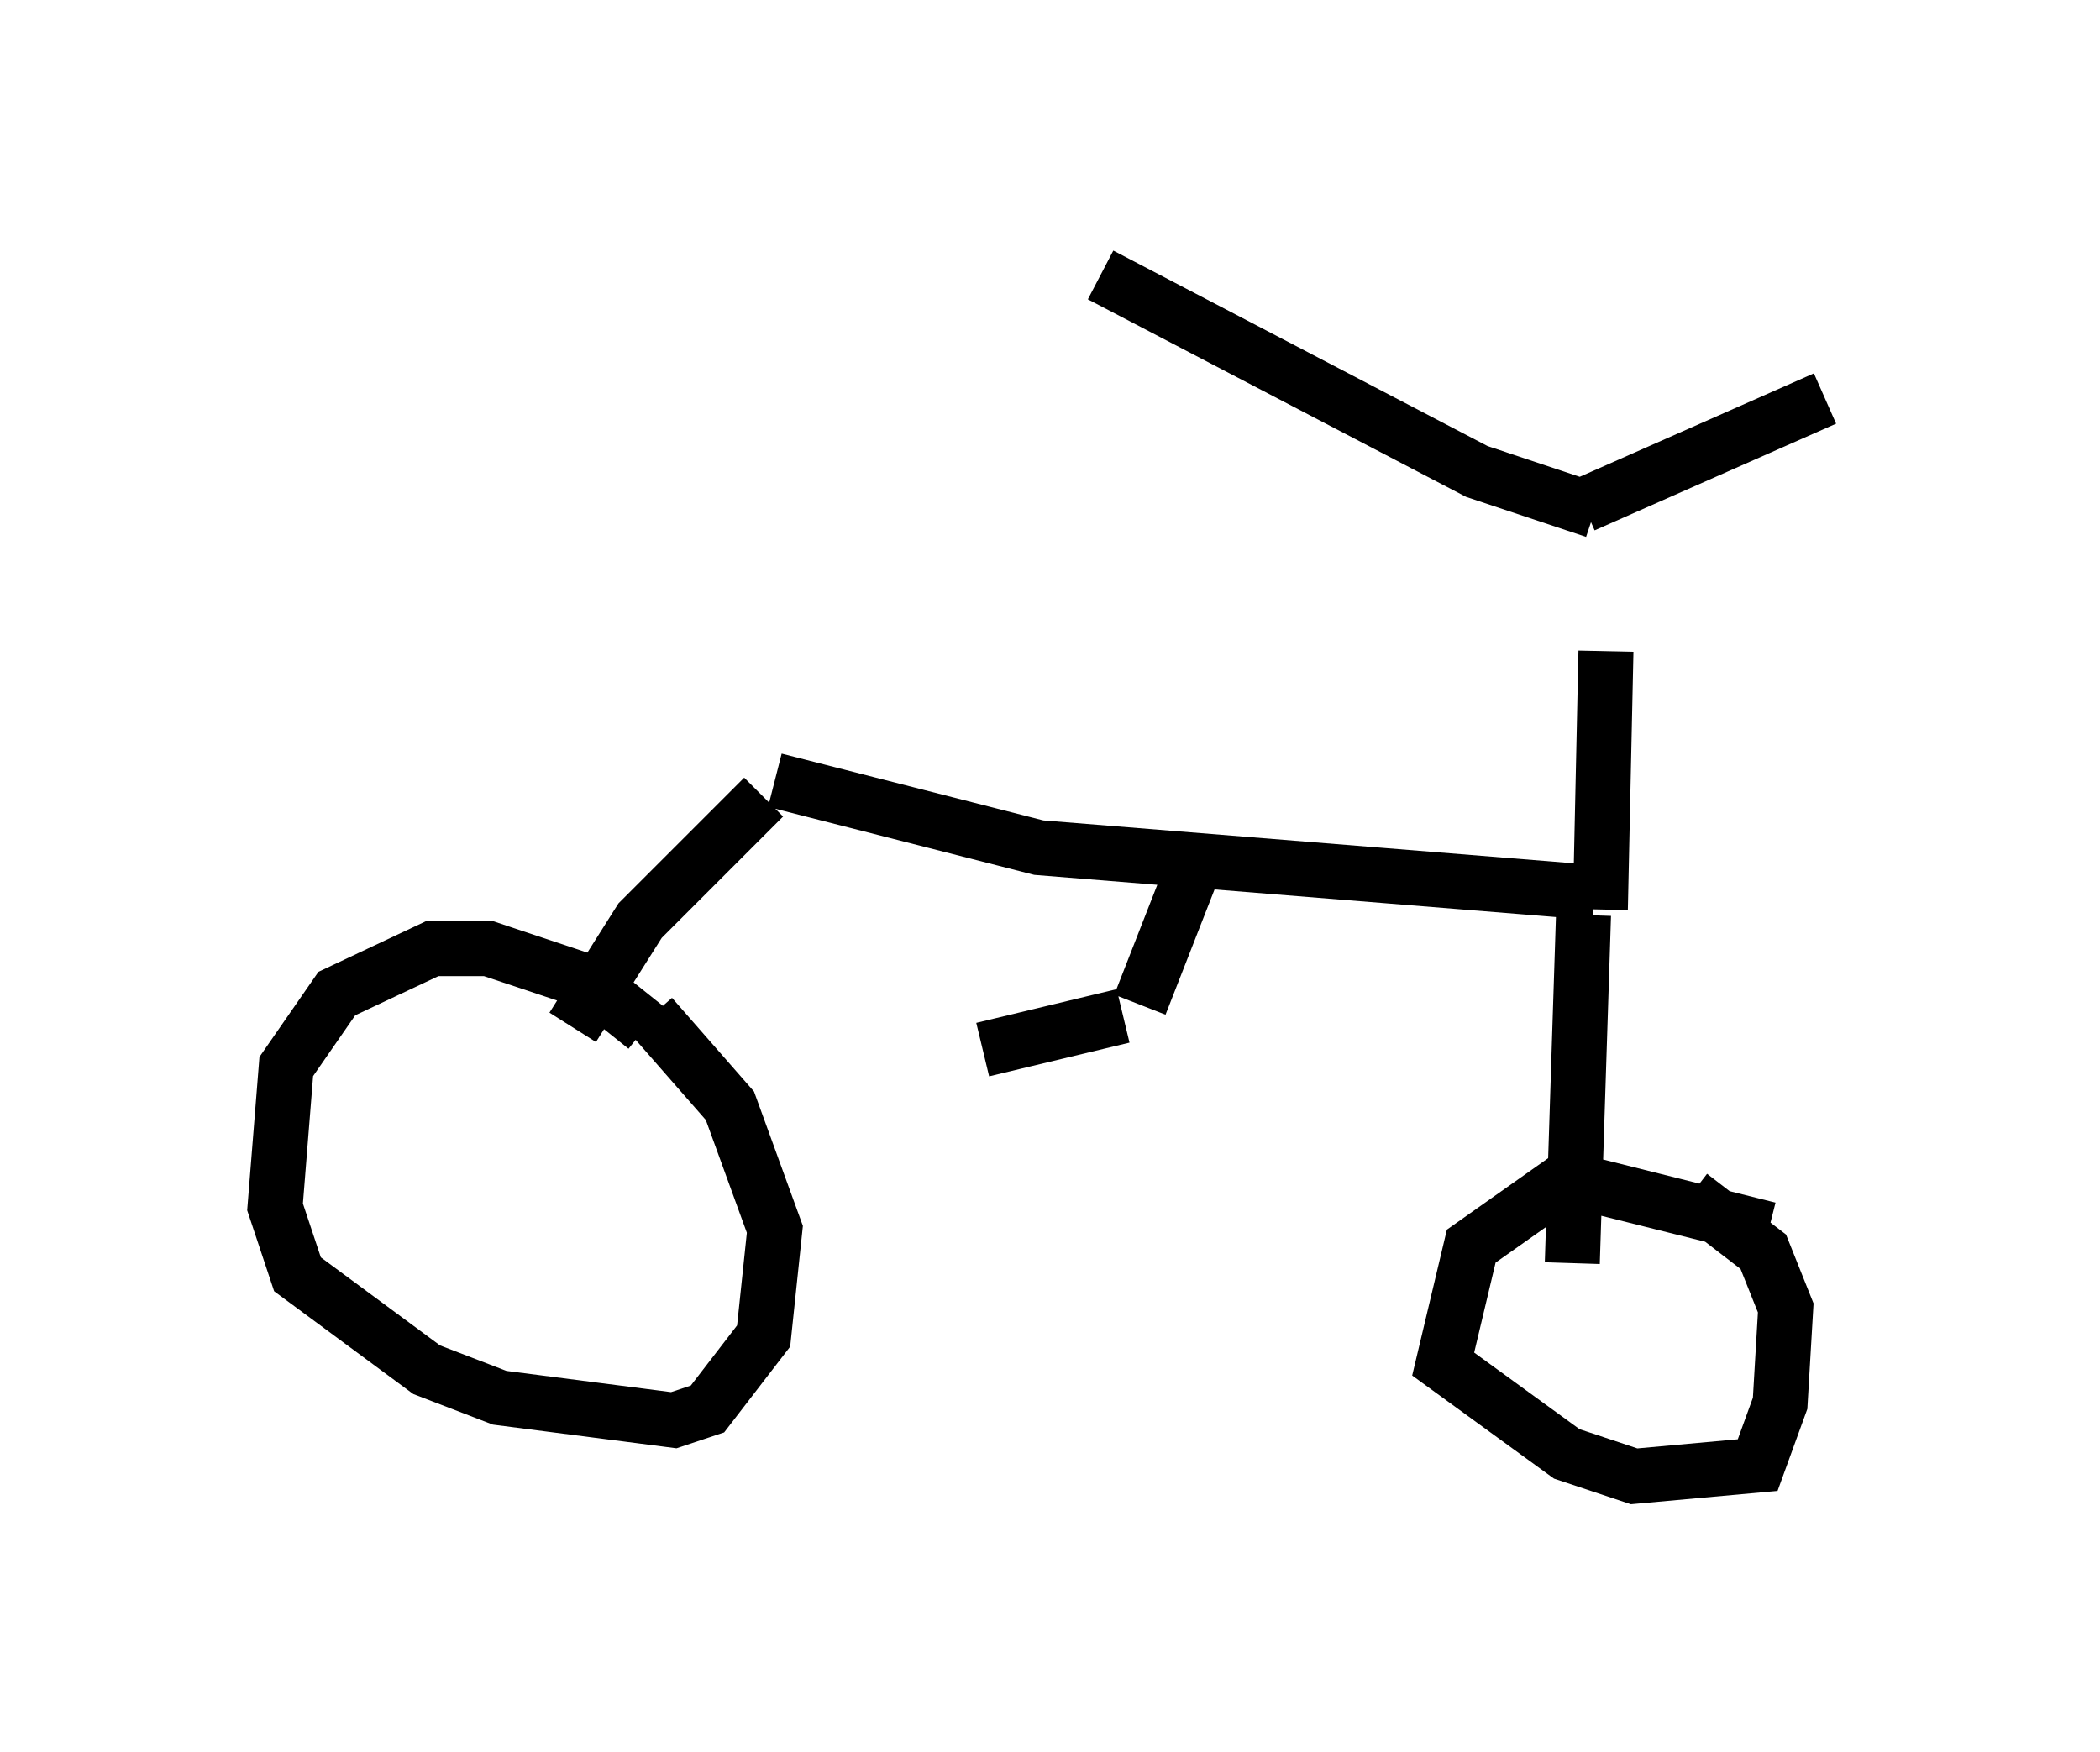 <?xml version="1.0" encoding="utf-8" ?>
<svg baseProfile="full" height="31.846" version="1.1" width="38.175" xmlns="http://www.w3.org/2000/svg" xmlns:ev="http://www.w3.org/2001/xml-events" xmlns:xlink="http://www.w3.org/1999/xlink"><defs /><rect fill="white" height="31.846" width="38.175" x="0" y="0" /><path d="M28.786, 9.083 m0.408, 2.756 l-0.102, 4.696 m-0.306, -7.35 l4.39, -1.94 m-4.185, 2.042 l-2.144, -0.715 -6.84, -3.573 m8.983, 11.229 l-10.106, -0.817 -4.798, -1.225 m-0.204, 0.306 l-2.246, 2.246 -1.225, 1.94 m18.375, -2.042 l-0.204, 6.329 m-16.844, -4.288 l-1.021, -0.817 -1.838, -0.613 l-1.021, 0.0 -1.735, 0.817 l-0.919, 1.327 -0.204, 2.552 l0.408, 1.225 2.348, 1.735 l1.327, 0.51 3.165, 0.408 l0.613, -0.204 1.021, -1.327 l0.204, -1.94 -0.817, -2.246 l-1.429, -1.633 m20.315, 3.879 l-3.675, -0.919 -1.735, 1.225 l-0.51, 2.144 2.246, 1.633 l1.225, 0.408 2.246, -0.204 l0.408, -1.123 0.102, -1.735 l-0.408, -1.021 -1.327, -1.021 m-9.086, -5.819 l-0.919, 2.348 m-0.306, 0.204 l-2.552, 0.613 " fill="none" stroke="black" stroke-width="1" /></svg>